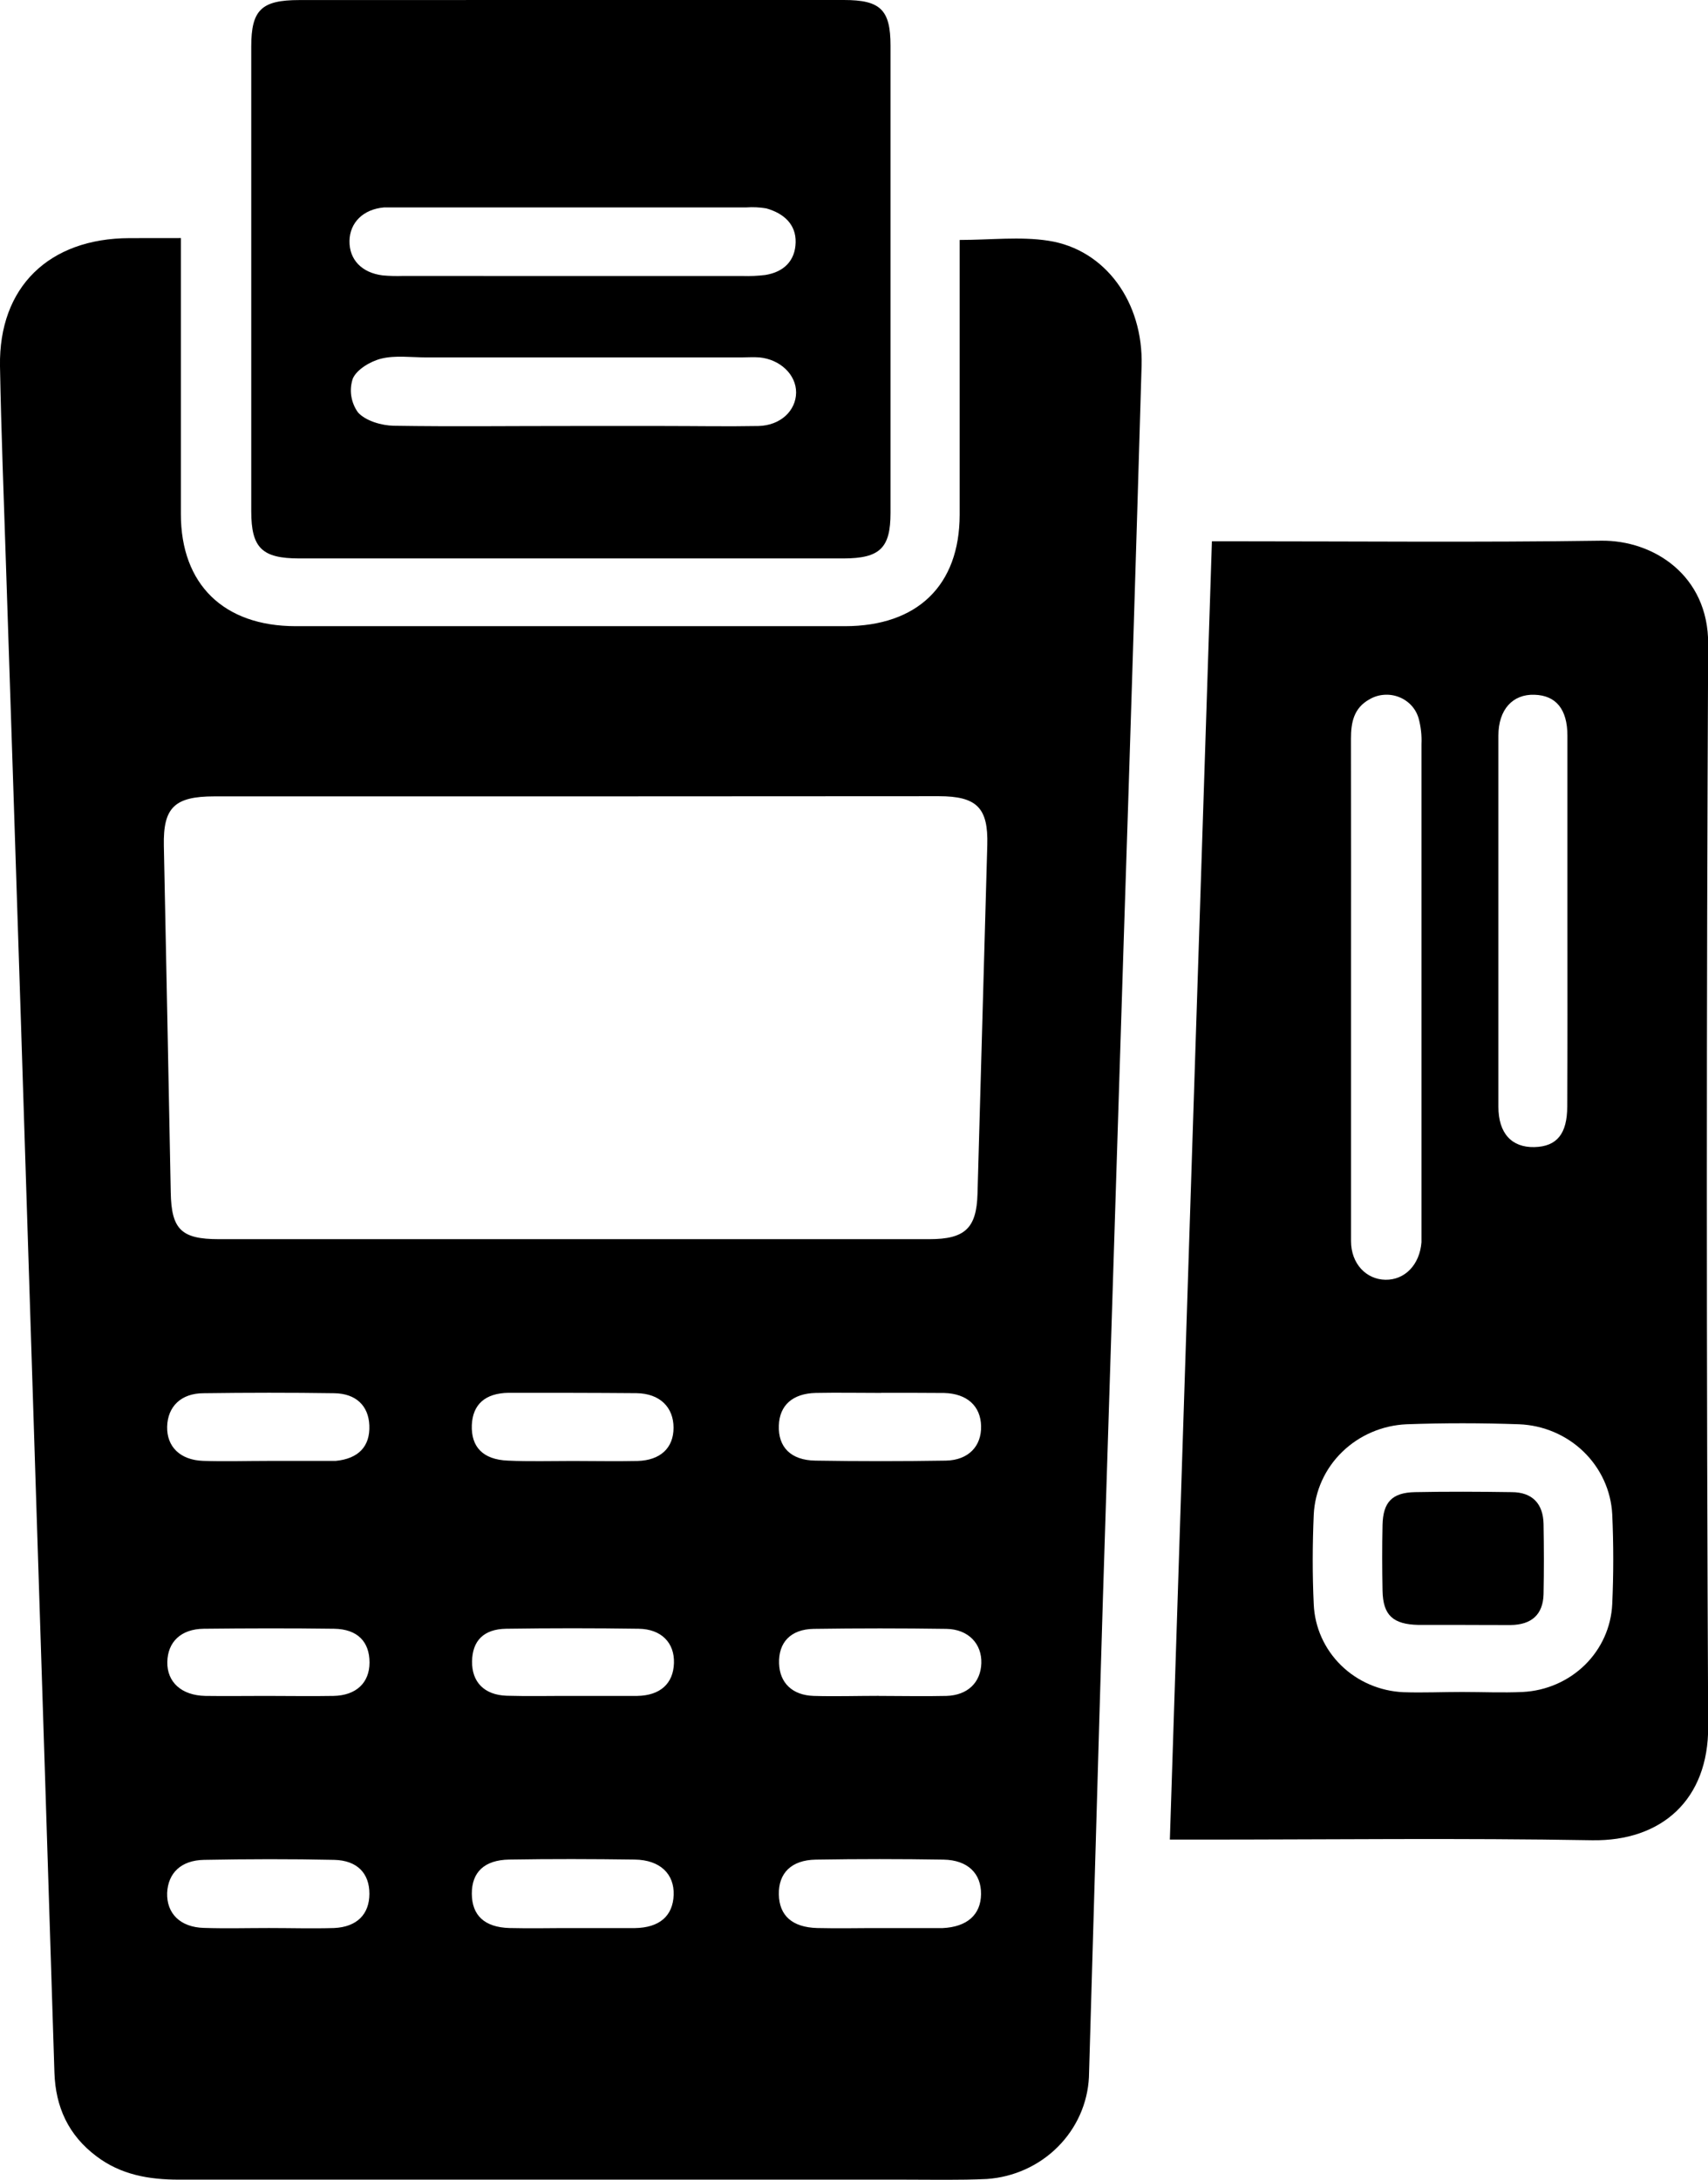 <svg width="29" height="37" viewBox="0 0 29 37" fill="none" xmlns="http://www.w3.org/2000/svg">
<g clip-path="url(#clip0_34_6770)">
<path d="M3.071 4.041V4.478C3.071 5.894 3.071 7.31 3.071 8.726C3.071 9.918 3.797 10.628 5.019 10.629C8.127 10.629 11.235 10.629 14.344 10.629C15.58 10.629 16.291 9.934 16.294 8.742C16.294 7.326 16.294 5.911 16.294 4.494V4.073C16.82 4.073 17.321 4.012 17.8 4.086C18.768 4.234 19.414 5.13 19.383 6.208C19.287 9.486 19.185 12.764 19.077 16.042C18.961 19.741 18.844 23.441 18.726 27.14C18.644 29.846 18.57 32.553 18.489 35.259C18.467 35.703 18.278 36.125 17.959 36.443C17.64 36.762 17.212 36.955 16.757 36.987C16.287 37.009 15.815 36.998 15.343 36.998C11.242 36.998 7.14 36.998 3.037 36.998C2.528 36.998 2.051 36.915 1.637 36.601C1.159 36.242 0.943 35.762 0.924 35.181C0.818 31.804 0.71 28.426 0.601 25.049C0.439 19.902 0.273 14.754 0.102 9.603C0.066 8.473 0.02 7.344 0 6.214C-0.022 4.874 0.83 4.045 2.2 4.042L3.071 4.041ZM9.797 13.518H3.641C2.959 13.518 2.769 13.709 2.782 14.356C2.823 16.317 2.861 18.278 2.899 20.239C2.91 20.868 3.078 21.034 3.714 21.034H15.781C16.385 21.034 16.581 20.847 16.597 20.264C16.652 18.291 16.708 16.318 16.763 14.344C16.781 13.713 16.587 13.515 15.939 13.515L9.797 13.518ZM14.94 32.728H16.006C16.42 32.708 16.653 32.502 16.657 32.152C16.661 31.803 16.433 31.573 16.021 31.566C15.297 31.554 14.574 31.554 13.851 31.566C13.435 31.573 13.217 31.796 13.224 32.156C13.23 32.517 13.453 32.715 13.874 32.727C14.229 32.736 14.584 32.727 14.94 32.728ZM9.714 32.728C10.069 32.728 10.427 32.728 10.779 32.728C11.198 32.722 11.425 32.522 11.438 32.166C11.451 31.811 11.209 31.57 10.776 31.565C10.062 31.555 9.355 31.553 8.645 31.565C8.221 31.572 8.009 31.782 8.011 32.146C8.013 32.511 8.225 32.714 8.648 32.727C9.003 32.736 9.358 32.727 9.714 32.728ZM4.551 24.798H5.621C5.647 24.798 5.673 24.798 5.698 24.798C6.087 24.761 6.286 24.551 6.271 24.194C6.257 23.863 6.046 23.654 5.674 23.649C4.936 23.638 4.197 23.639 3.458 23.649C3.072 23.649 2.847 23.877 2.838 24.216C2.83 24.556 3.058 24.782 3.444 24.797C3.812 24.81 4.179 24.798 4.551 24.798ZM4.568 32.727C4.936 32.727 5.305 32.738 5.671 32.727C6.06 32.71 6.271 32.494 6.272 32.147C6.273 31.801 6.068 31.578 5.672 31.57C4.938 31.554 4.201 31.556 3.465 31.57C3.072 31.577 2.854 31.795 2.838 32.13C2.827 32.48 3.061 32.715 3.464 32.725C3.832 32.737 4.2 32.727 4.568 32.727ZM14.962 23.644C14.592 23.644 14.223 23.637 13.853 23.644C13.457 23.653 13.235 23.855 13.224 24.197C13.21 24.563 13.427 24.787 13.844 24.793C14.583 24.805 15.322 24.805 16.061 24.793C16.446 24.785 16.666 24.546 16.658 24.206C16.65 23.867 16.421 23.656 16.032 23.645C15.675 23.642 15.319 23.642 14.962 23.642V23.644ZM9.721 24.799C10.089 24.799 10.457 24.807 10.825 24.799C11.212 24.788 11.436 24.579 11.436 24.235C11.436 23.892 11.21 23.653 10.804 23.648C10.089 23.642 9.36 23.642 8.638 23.642C8.236 23.647 8.026 23.841 8.011 24.189C7.997 24.562 8.201 24.776 8.623 24.793C8.985 24.81 9.353 24.799 9.721 24.799ZM4.516 28.787C4.898 28.787 5.28 28.794 5.662 28.787C6.044 28.78 6.274 28.567 6.274 28.22C6.274 27.872 6.075 27.653 5.673 27.647C4.936 27.637 4.197 27.639 3.458 27.647C3.07 27.652 2.847 27.873 2.841 28.211C2.834 28.548 3.077 28.779 3.487 28.787C3.828 28.792 4.172 28.787 4.516 28.787ZM9.713 28.787C10.082 28.787 10.452 28.787 10.821 28.787C11.211 28.78 11.432 28.577 11.443 28.23C11.454 27.884 11.228 27.653 10.846 27.647C10.095 27.636 9.343 27.636 8.592 27.647C8.21 27.653 8.02 27.854 8.015 28.201C8.01 28.547 8.219 28.772 8.604 28.784C8.968 28.795 9.339 28.786 9.709 28.787H9.713ZM14.924 28.787C15.306 28.787 15.689 28.796 16.07 28.787C16.43 28.776 16.651 28.559 16.662 28.233C16.673 27.908 16.448 27.655 16.068 27.649C15.316 27.638 14.565 27.638 13.814 27.649C13.423 27.656 13.216 27.881 13.228 28.235C13.237 28.564 13.452 28.776 13.816 28.787C14.179 28.798 14.55 28.786 14.92 28.786L14.924 28.787Z" fill="black"/>
<path d="M19.863 31.226C20.101 23.864 20.336 16.555 20.577 9.188H20.992C23.057 9.188 25.12 9.208 27.184 9.178C28.069 9.166 29.009 9.763 29.003 10.934C28.973 17.059 28.973 23.182 29.003 29.305C29.01 30.553 28.208 31.256 27.033 31.237C24.805 31.198 22.574 31.226 20.344 31.226H19.863ZM24.824 28.72C25.168 28.72 25.513 28.736 25.855 28.72C26.253 28.7 26.629 28.536 26.91 28.261C27.191 27.985 27.356 27.617 27.374 27.229C27.397 26.721 27.397 26.212 27.374 25.703C27.353 25.302 27.179 24.923 26.886 24.64C26.594 24.358 26.203 24.192 25.792 24.176C25.156 24.154 24.518 24.153 23.882 24.176C23.471 24.194 23.082 24.361 22.79 24.644C22.498 24.927 22.326 25.307 22.306 25.708C22.284 26.216 22.282 26.727 22.306 27.234C22.323 27.623 22.488 27.992 22.77 28.268C23.052 28.544 23.43 28.706 23.828 28.724C24.162 28.735 24.494 28.72 24.824 28.72ZM22.939 16.747C22.939 18.188 22.939 19.628 22.939 21.067C22.939 21.449 23.195 21.718 23.524 21.723C23.853 21.728 24.105 21.468 24.135 21.086C24.135 21.025 24.135 20.962 24.135 20.9C24.135 18.144 24.135 15.388 24.135 12.631C24.142 12.483 24.125 12.334 24.086 12.191C24.062 12.11 24.02 12.035 23.962 11.973C23.904 11.911 23.832 11.862 23.751 11.831C23.671 11.8 23.585 11.787 23.498 11.794C23.412 11.8 23.329 11.826 23.255 11.869C22.984 12.017 22.938 12.266 22.938 12.539C22.941 13.941 22.939 15.344 22.939 16.747ZM26.613 15.655C26.613 14.599 26.613 13.544 26.613 12.488C26.613 12.036 26.417 11.803 26.052 11.793C25.687 11.781 25.441 12.04 25.441 12.488C25.441 14.586 25.441 16.686 25.441 18.785C25.441 19.238 25.667 19.48 26.052 19.471C26.437 19.462 26.609 19.243 26.61 18.782C26.616 17.74 26.613 16.696 26.613 15.653V15.655Z" fill="black"/>
<path d="M9.709 0C11.249 0 12.789 0 14.33 0C14.951 0 15.12 0.167 15.12 0.776C15.12 3.42 15.12 6.063 15.12 8.706C15.12 9.302 14.941 9.478 14.322 9.479H5.081C4.449 9.479 4.266 9.301 4.266 8.679V0.788C4.266 0.168 4.44 0.001 5.081 0.001C6.626 0 8.169 0 9.709 0ZM9.709 7.231H11.276C11.811 7.231 12.346 7.241 12.88 7.231C13.254 7.221 13.514 6.971 13.517 6.664C13.519 6.356 13.242 6.1 12.895 6.067C12.793 6.059 12.691 6.067 12.589 6.067H7.235C6.98 6.067 6.714 6.029 6.475 6.087C6.289 6.133 6.057 6.271 5.99 6.427C5.958 6.523 5.949 6.625 5.965 6.725C5.981 6.825 6.02 6.921 6.08 7.003C6.21 7.144 6.476 7.223 6.686 7.227C7.694 7.243 8.699 7.23 9.706 7.231H9.709ZM9.748 4.685C10.699 4.685 11.653 4.685 12.611 4.685C12.738 4.689 12.865 4.683 12.992 4.668C13.309 4.618 13.501 4.426 13.509 4.117C13.518 3.807 13.306 3.62 13.01 3.537C12.897 3.518 12.783 3.513 12.669 3.521H6.748C6.673 3.521 6.595 3.521 6.52 3.521C6.169 3.551 5.939 3.777 5.934 4.09C5.929 4.403 6.138 4.631 6.5 4.675C6.615 4.685 6.729 4.688 6.844 4.684L9.748 4.685Z" fill="black"/>
<path d="M24.849 27.582C24.594 27.582 24.34 27.582 24.086 27.582C23.649 27.573 23.482 27.416 23.474 27.001C23.467 26.629 23.466 26.257 23.474 25.885C23.483 25.497 23.636 25.336 24.025 25.328C24.571 25.317 25.118 25.32 25.665 25.328C26.02 25.328 26.201 25.527 26.208 25.868C26.215 26.266 26.216 26.663 26.208 27.06C26.199 27.407 26.004 27.579 25.65 27.584C25.383 27.585 25.116 27.582 24.849 27.582Z" fill="black"/>
</g>
<defs>
<clipPath id="clip0_34_6770">
<rect width="29" height="37" fill="white"/>
</clipPath>
</defs>
</svg>

